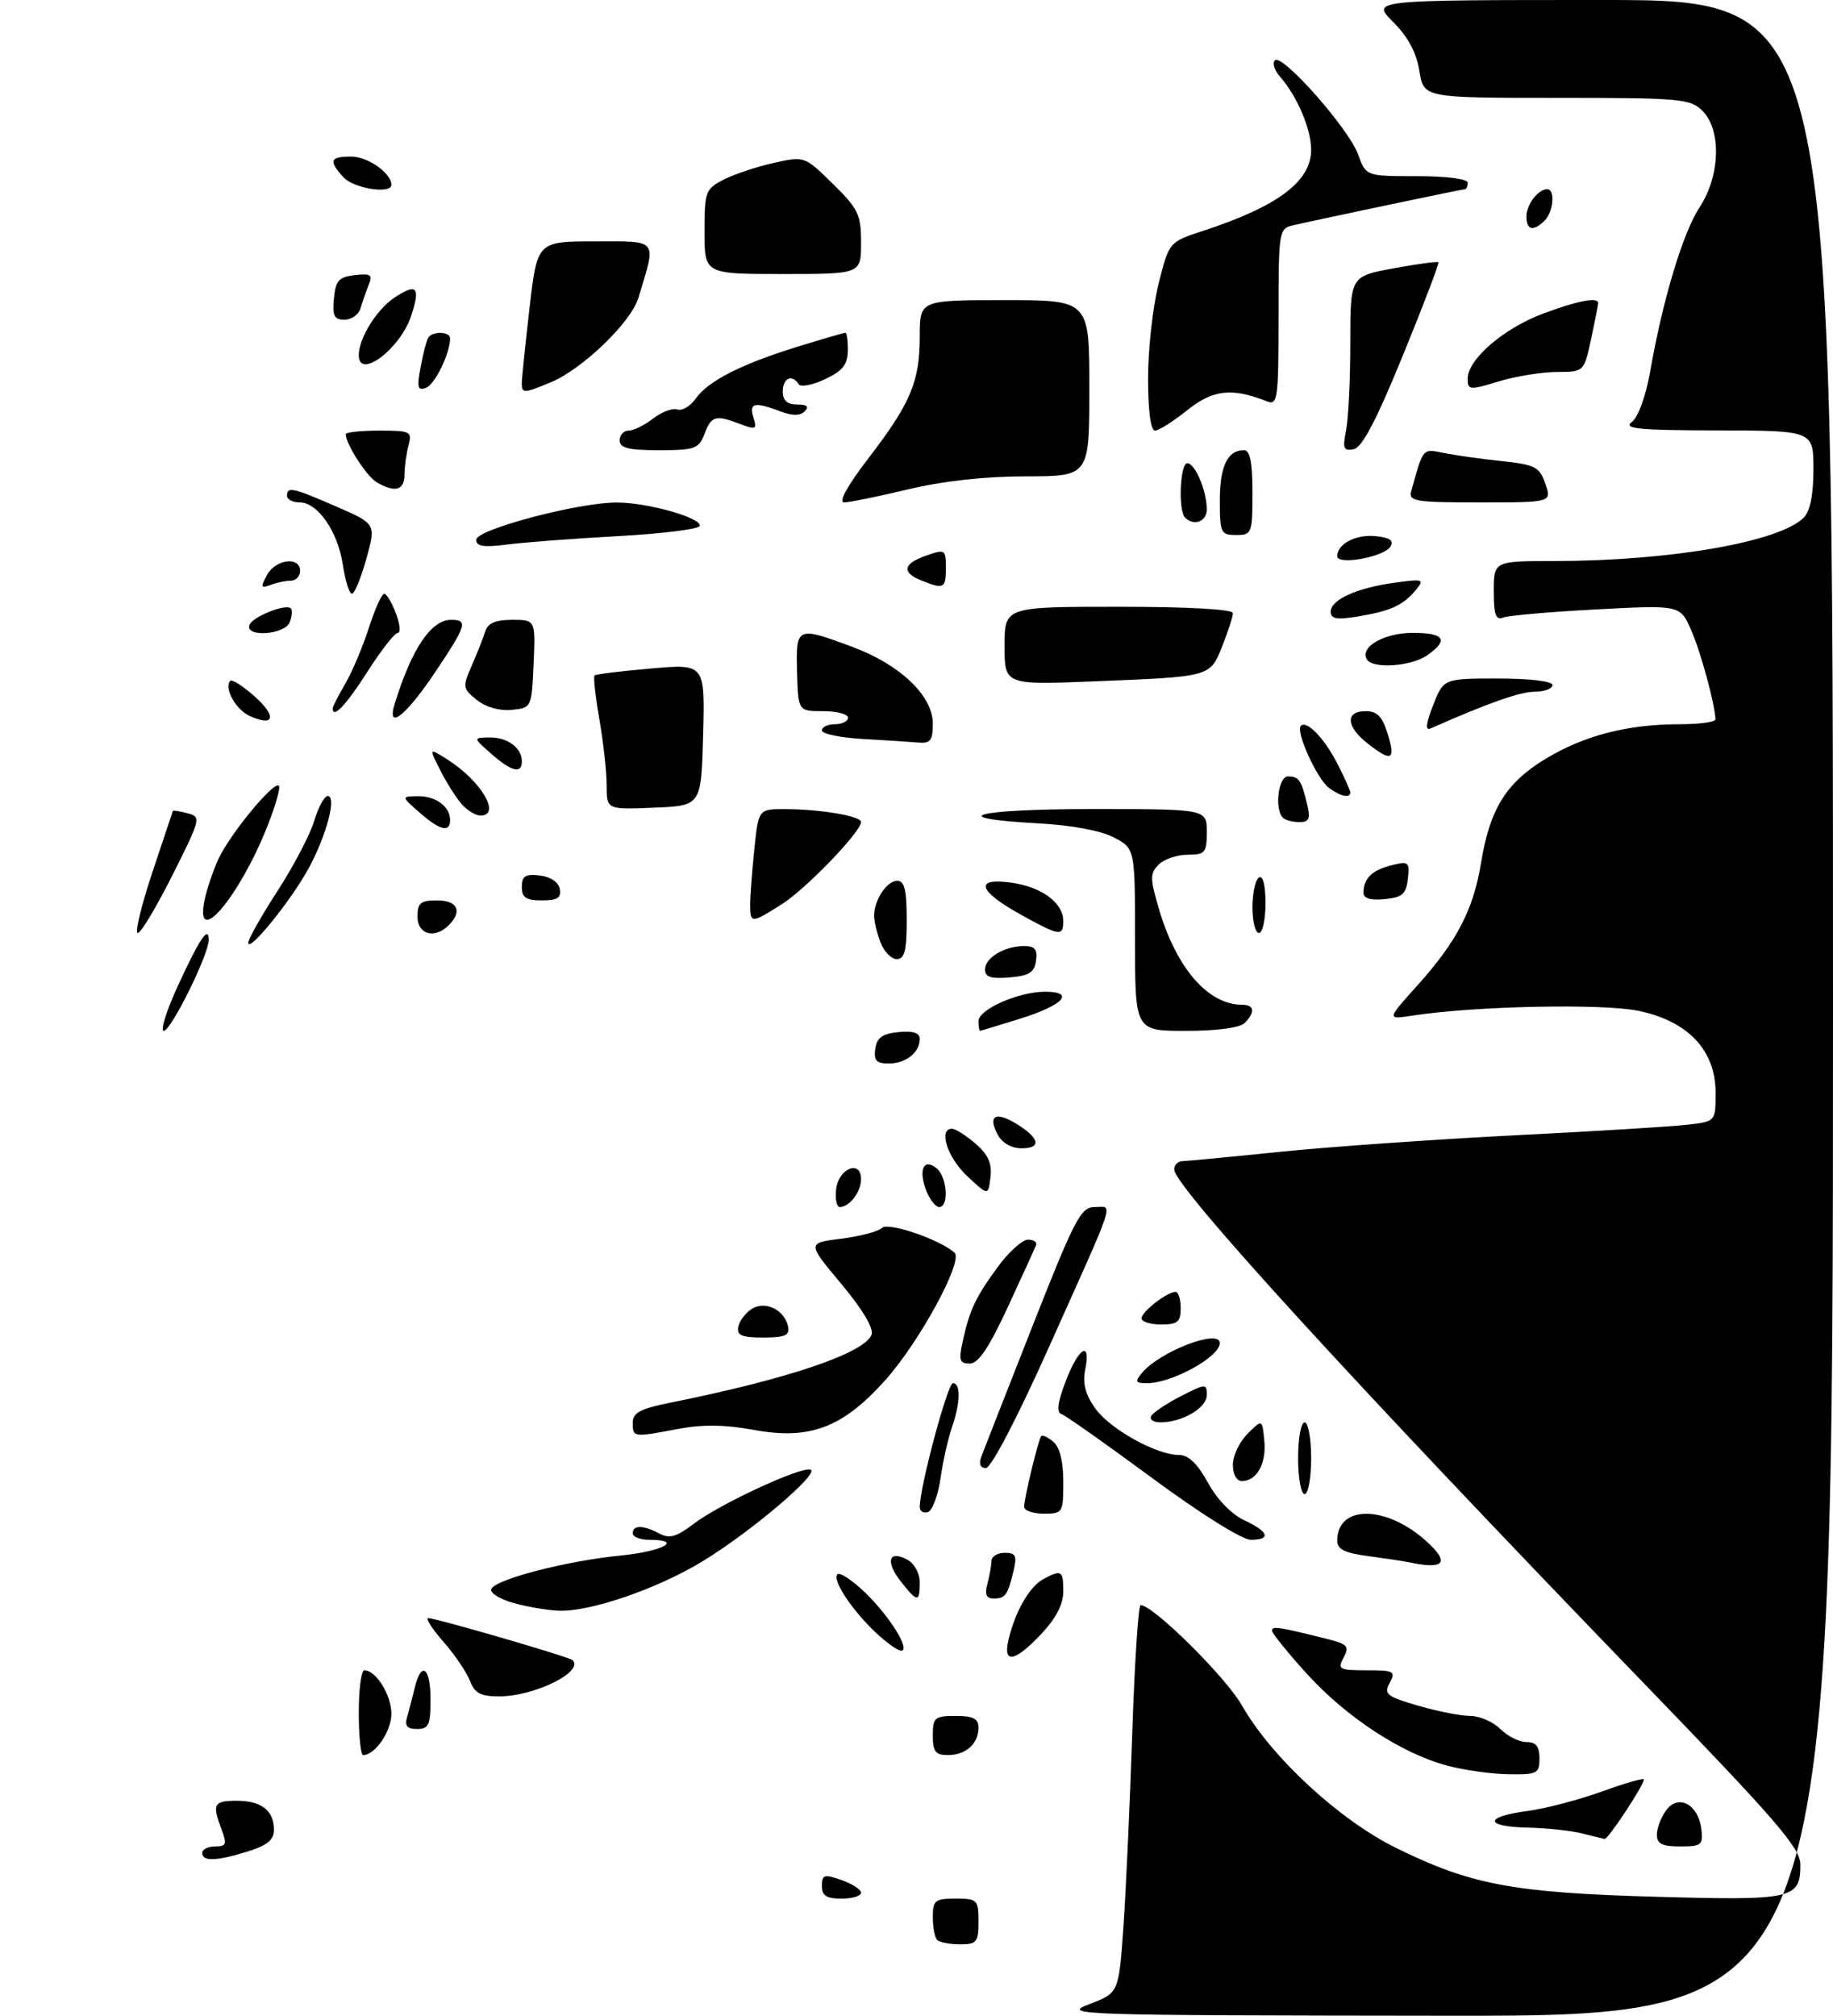 <?xml version="1.0" encoding="UTF-8" standalone="no"?>
<!DOCTYPE svg PUBLIC "-//W3C//DTD SVG 1.1//EN" "http://www.w3.org/Graphics/SVG/1.1/DTD/svg11.dtd" >
<svg xmlns="http://www.w3.org/2000/svg" xmlns:xlink="http://www.w3.org/1999/xlink" version="1.1" viewBox="0 0 281 309">
 <g >
 <path fill="currentColor"
d=" M 167.00 307.17 C 171.50 305.45 171.50 305.45 172.21 295.47 C 172.60 289.99 173.21 276.61 173.57 265.75 C 173.93 254.89 174.51 246.00 174.86 246.01 C 176.81 246.04 187.91 257.03 190.39 261.39 C 194.89 269.30 205.29 278.92 214.00 283.22 C 225.47 288.87 231.93 290.09 253.74 290.71 C 274.86 291.31 276.00 291.06 276.00 285.79 C 276.00 283.27 272.39 279.08 252.17 258.16 C 207.87 212.33 180.03 181.88 180.01 179.25 C 180.00 178.56 180.56 177.99 181.25 177.97 C 181.94 177.95 188.72 177.31 196.31 176.53 C 203.91 175.76 220.11 174.62 232.31 174.00 C 244.52 173.39 256.41 172.66 258.75 172.38 C 263.00 171.88 263.00 171.88 263.00 167.47 C 263.00 160.98 258.80 156.52 251.20 154.93 C 245.67 153.78 226.02 154.19 216.54 155.66 C 212.57 156.27 212.57 156.27 217.37 150.94 C 223.33 144.30 225.88 139.39 227.04 132.28 C 228.38 124.01 230.89 119.96 236.93 116.31 C 242.88 112.71 249.53 111.00 257.55 111.00 C 260.55 111.00 262.99 110.66 262.98 110.25 C 262.90 107.93 260.74 99.96 259.27 96.61 C 257.57 92.72 257.57 92.72 244.77 93.40 C 237.73 93.77 231.30 94.33 230.48 94.64 C 229.30 95.10 229.00 94.27 229.00 90.61 C 229.00 86.00 229.00 86.00 238.25 85.99 C 256.04 85.98 272.79 83.07 276.51 79.34 C 277.49 78.36 278.00 75.84 278.00 71.93 C 278.00 66.00 278.00 66.00 263.25 65.97 C 251.11 65.94 248.80 65.71 250.17 64.67 C 251.14 63.93 252.31 60.70 252.97 56.95 C 254.89 45.96 257.99 35.67 260.55 31.77 C 263.71 26.97 263.92 19.92 261.00 17.00 C 259.13 15.13 257.67 15.00 238.63 15.00 C 218.26 15.00 218.26 15.00 217.59 10.87 C 217.15 8.07 215.84 5.64 213.57 3.37 C 210.20 0.00 210.20 0.00 245.60 0.00 C 281.00 0.00 281.00 0.00 281.00 154.50 C 281.00 309.00 281.00 309.00 221.75 308.95 C 164.59 308.89 162.66 308.83 167.00 307.17 Z  M 143.67 297.33 C 143.30 296.97 143.00 295.39 143.00 293.83 C 143.00 291.26 143.32 291.00 146.50 291.00 C 149.83 291.00 150.00 291.17 150.00 294.50 C 150.00 297.68 149.74 298.00 147.17 298.00 C 145.61 298.00 144.03 297.70 143.67 297.33 Z  M 126.00 289.05 C 126.00 287.32 126.34 287.22 129.00 288.15 C 130.65 288.73 132.00 289.60 132.00 290.10 C 132.00 290.59 130.65 291.00 129.00 291.00 C 126.69 291.00 126.00 290.55 126.00 289.05 Z  M 31.00 284.00 C 31.00 283.45 31.89 283.00 32.98 283.00 C 34.68 283.00 34.82 282.65 33.98 280.43 C 32.48 276.50 32.74 276.00 36.30 276.00 C 40.08 276.00 42.00 277.50 42.00 280.46 C 42.00 281.98 40.97 282.84 38.02 283.76 C 33.20 285.26 31.00 285.34 31.00 284.00 Z  M 254.00 281.19 C 254.00 280.20 254.65 278.51 255.44 277.44 C 257.32 274.91 260.36 276.56 260.82 280.35 C 261.11 282.78 260.84 283.00 257.57 283.00 C 254.79 283.00 254.00 282.60 254.00 281.19 Z  M 242.50 281.00 C 240.85 280.58 237.14 280.18 234.25 280.12 C 227.56 279.97 227.46 278.46 234.08 277.58 C 236.87 277.21 242.05 275.86 245.58 274.58 C 249.11 273.30 252.00 272.47 252.00 272.74 C 252.00 273.62 246.52 281.93 246.00 281.85 C 245.72 281.80 244.15 281.42 242.50 281.00 Z  M 221.84 270.61 C 214.85 268.73 206.41 263.21 200.38 256.58 C 197.42 253.32 195.00 250.33 195.00 249.92 C 195.00 249.19 196.01 249.34 203.26 251.15 C 206.59 251.98 206.91 252.31 205.98 254.04 C 205.01 255.85 205.27 256.00 209.50 256.00 C 213.71 256.00 213.99 256.15 213.04 257.93 C 212.11 259.66 212.56 260.02 217.41 261.43 C 220.38 262.29 223.98 263.00 225.40 263.00 C 226.83 263.00 228.90 263.90 230.00 265.00 C 231.10 266.10 232.90 267.00 234.00 267.00 C 235.47 267.00 236.00 267.67 236.00 269.50 C 236.00 271.83 235.67 272.00 231.25 271.93 C 228.64 271.90 224.40 271.30 221.84 270.61 Z  M 55.00 262.50 C 55.00 258.93 55.38 256.00 55.85 256.00 C 57.64 256.00 60.00 259.79 60.00 262.67 C 60.00 265.35 57.50 269.00 55.67 269.00 C 55.30 269.00 55.00 266.07 55.00 262.50 Z  M 143.00 266.00 C 143.00 263.24 143.28 263.00 146.50 263.00 C 149.20 263.00 150.00 263.41 150.00 264.80 C 150.00 267.26 148.06 269.00 145.30 269.00 C 143.41 269.00 143.00 268.46 143.00 266.00 Z  M 62.39 263.25 C 62.67 262.29 63.20 260.26 63.56 258.75 C 64.58 254.48 66.00 255.51 66.00 260.50 C 66.00 264.38 65.72 265.00 63.93 265.00 C 62.43 265.00 62.01 264.52 62.39 263.25 Z  M 72.04 257.61 C 71.54 256.30 69.71 253.60 67.96 251.61 C 66.22 249.62 65.18 248.00 65.65 248.01 C 66.89 248.02 87.29 253.95 87.78 254.45 C 89.57 256.23 81.92 260.00 76.51 260.00 C 73.68 260.00 72.76 259.51 72.04 257.61 Z  M 154.62 251.25 C 155.65 246.95 157.84 243.15 159.94 242.03 C 162.74 240.53 163.00 240.69 163.00 243.93 C 163.00 245.88 161.88 248.05 159.63 250.43 C 155.53 254.78 153.70 255.08 154.62 251.25 Z  M 134.28 250.25 C 130.59 246.78 127.53 242.14 128.38 241.29 C 128.74 240.93 130.64 242.18 132.60 244.07 C 136.39 247.71 139.67 253.00 138.13 253.00 C 137.63 253.00 135.89 251.76 134.28 250.25 Z  M 78.73 245.69 C 76.65 245.11 75.11 244.16 75.31 243.57 C 75.80 242.10 86.77 239.24 95.10 238.42 C 101.63 237.78 104.86 236.00 99.50 236.00 C 98.12 236.00 97.00 235.55 97.00 235.00 C 97.00 233.71 98.62 233.73 101.08 235.04 C 102.63 235.87 103.70 235.57 106.33 233.56 C 110.32 230.52 122.76 224.75 124.25 225.25 C 125.75 225.75 115.15 234.76 107.73 239.28 C 100.82 243.50 90.44 247.07 85.64 246.87 C 83.92 246.80 80.80 246.27 78.73 245.69 Z  M 138.09 242.38 C 135.70 239.35 136.23 237.52 139.06 239.03 C 140.17 239.63 141.00 241.12 141.00 242.54 C 141.00 245.64 140.63 245.62 138.09 242.38 Z  M 151.37 242.75 C 151.70 241.51 151.98 239.94 151.99 239.25 C 151.99 238.56 152.91 238.00 154.02 238.00 C 155.71 238.00 155.93 238.44 155.38 240.75 C 154.48 244.50 154.13 245.00 152.32 245.00 C 151.20 245.00 150.93 244.38 151.37 242.75 Z  M 216.00 239.45 C 215.18 239.27 212.36 238.85 209.75 238.50 C 206.14 238.03 205.00 237.46 205.00 236.14 C 205.00 230.57 212.55 230.65 218.75 236.30 C 222.31 239.55 221.39 240.60 216.00 239.45 Z  M 176.66 226.56 C 169.63 221.37 163.36 216.95 162.73 216.74 C 161.93 216.48 162.12 214.97 163.38 211.68 C 165.36 206.48 167.28 205.36 166.36 209.94 C 165.94 212.03 166.39 213.74 167.89 215.85 C 170.17 219.04 177.28 223.00 180.74 223.00 C 182.19 223.00 183.58 224.33 185.18 227.25 C 186.56 229.79 188.80 232.10 190.73 233.00 C 194.52 234.76 194.93 236.00 191.73 236.00 C 190.42 236.00 183.98 231.96 176.66 226.56 Z  M 141.00 230.96 C 141.00 227.91 145.27 212.00 146.08 212.00 C 147.31 212.00 147.24 215.01 145.93 218.78 C 145.34 220.47 144.55 223.99 144.18 226.59 C 143.80 229.20 142.94 231.52 142.25 231.75 C 141.56 231.98 141.00 231.62 141.00 230.96 Z  M 157.00 230.94 C 157.00 229.63 159.18 220.64 159.62 220.11 C 159.80 219.89 160.64 220.28 161.48 220.98 C 162.46 221.80 163.00 223.97 163.00 227.12 C 163.00 231.88 162.92 232.00 160.00 232.00 C 158.35 232.00 157.00 231.52 157.00 230.94 Z  M 199.00 223.50 C 199.00 220.47 199.45 218.00 200.00 218.00 C 200.55 218.00 201.00 220.47 201.00 223.50 C 201.00 226.53 200.55 229.00 200.00 229.00 C 199.45 229.00 199.00 226.53 199.00 223.50 Z  M 189.00 224.50 C 189.00 223.12 190.01 220.99 191.25 219.75 C 193.50 217.50 193.50 217.50 193.82 220.82 C 194.16 224.32 192.67 227.00 190.38 227.00 C 189.57 227.00 189.00 225.96 189.00 224.50 Z  M 150.44 223.25 C 150.80 222.29 154.33 213.29 158.28 203.25 C 164.79 186.73 165.69 185.00 167.84 185.00 C 170.67 185.00 171.34 182.98 160.71 206.68 C 155.91 217.39 151.94 225.00 151.14 225.00 C 150.27 225.00 150.02 224.38 150.44 223.25 Z  M 97.00 218.07 C 97.00 216.52 98.14 215.91 102.75 214.99 C 120.78 211.37 132.52 207.40 133.61 204.57 C 133.98 203.61 132.24 200.69 128.96 196.77 C 123.72 190.50 123.72 190.50 128.96 189.85 C 131.85 189.49 134.66 188.74 135.20 188.20 C 136.14 187.26 144.16 190.00 146.34 192.01 C 147.70 193.26 141.00 205.60 135.78 211.46 C 129.22 218.82 124.16 220.74 115.57 219.16 C 111.14 218.34 107.71 218.30 104.00 219.00 C 97.06 220.32 97.00 220.31 97.00 218.07 Z  M 176.51 216.99 C 176.85 216.43 178.91 215.07 181.07 213.97 C 184.85 212.04 185.00 212.03 185.00 213.82 C 185.00 215.79 181.25 218.00 177.89 218.00 C 176.79 218.00 176.16 217.54 176.51 216.99 Z  M 175.06 210.43 C 177.80 207.13 187.00 203.60 187.00 205.85 C 187.00 207.96 179.67 212.00 175.83 212.00 C 174.06 212.00 173.94 211.77 175.06 210.43 Z  M 147.55 205.75 C 148.62 200.81 149.52 198.88 152.91 194.25 C 154.61 191.91 156.72 190.00 157.59 190.00 C 158.46 190.00 159.02 190.38 158.83 190.84 C 158.65 191.30 156.70 195.57 154.50 200.33 C 151.61 206.57 149.99 208.98 148.67 208.99 C 147.13 209.00 146.95 208.49 147.55 205.75 Z  M 113.18 203.36 C 113.35 202.45 114.29 201.22 115.25 200.61 C 117.33 199.30 120.31 200.77 120.82 203.36 C 121.08 204.67 120.31 205.00 117.00 205.00 C 113.69 205.00 112.92 204.67 113.18 203.36 Z  M 175.00 202.06 C 175.00 201.05 178.93 198.00 180.22 198.00 C 180.65 198.00 181.00 199.12 181.00 200.50 C 181.00 202.61 180.53 203.00 178.00 203.00 C 176.35 203.00 175.00 202.58 175.00 202.06 Z  M 128.18 182.26 C 128.55 179.06 132.00 177.68 132.00 180.73 C 132.00 182.68 130.23 185.00 128.73 185.00 C 128.26 185.00 128.01 183.77 128.18 182.26 Z  M 141.97 182.42 C 140.76 179.24 141.63 177.45 143.59 179.07 C 145.21 180.42 145.51 185.00 143.98 185.00 C 143.41 185.00 142.51 183.84 141.97 182.42 Z  M 148.25 180.24 C 145.22 177.40 143.82 173.00 145.94 173.00 C 146.46 173.00 148.08 174.02 149.53 175.27 C 151.49 176.96 152.09 178.30 151.84 180.42 C 151.50 183.29 151.50 183.29 148.25 180.24 Z  M 152.95 173.91 C 151.40 171.01 152.59 170.29 155.76 172.21 C 159.37 174.40 159.73 176.00 156.62 176.00 C 155.06 176.00 153.64 175.19 152.95 173.91 Z  M 134.18 160.75 C 134.43 159.03 135.26 158.43 137.75 158.19 C 139.98 157.97 141.00 158.30 141.00 159.24 C 141.00 161.32 138.87 163.00 136.23 163.00 C 134.35 163.00 133.93 162.54 134.18 160.75 Z  M 27.20 151.25 C 30.58 143.89 32.00 141.76 32.00 144.05 C 32.00 146.30 26.21 158.00 25.10 158.00 C 24.55 158.00 25.50 154.96 27.20 151.25 Z  M 150.00 156.51 C 150.00 154.71 156.13 152.00 160.21 152.00 C 164.90 152.00 163.02 154.06 156.46 156.11 C 153.18 157.13 150.39 157.98 150.25 157.99 C 150.11 157.99 150.00 157.33 150.00 156.51 Z  M 174.00 144.03 C 174.00 130.05 174.00 130.05 170.75 128.35 C 168.77 127.31 164.28 126.47 159.23 126.20 C 144.30 125.38 149.47 124.00 167.44 124.00 C 185.00 124.00 185.00 124.00 185.00 127.50 C 185.00 130.70 184.75 131.00 182.07 131.00 C 180.46 131.00 178.46 131.68 177.63 132.51 C 176.28 133.86 176.28 134.59 177.65 139.26 C 180.34 148.41 185.19 154.00 190.45 154.00 C 192.30 154.00 192.45 155.15 190.80 156.80 C 190.07 157.53 186.53 158.00 181.80 158.00 C 174.00 158.00 174.00 158.00 174.00 144.03 Z  M 151.00 148.60 C 151.00 146.79 154.00 145.00 157.00 145.00 C 158.65 145.00 159.07 145.52 158.82 147.25 C 158.56 149.06 157.76 149.56 154.75 149.81 C 151.92 150.04 151.00 149.75 151.00 148.60 Z  M 134.98 144.43 C 134.44 143.02 134.00 141.19 134.00 140.37 C 134.00 137.96 135.95 135.00 137.54 135.00 C 138.66 135.00 139.00 136.40 139.00 141.00 C 139.00 145.71 138.67 147.00 137.48 147.00 C 136.64 147.00 135.51 145.85 134.98 144.43 Z  M 38.06 144.50 C 38.05 143.95 40.07 140.38 42.54 136.56 C 45.01 132.74 47.55 127.91 48.17 125.81 C 48.80 123.71 49.73 122.00 50.24 122.00 C 51.64 122.00 50.09 127.94 47.36 133.00 C 44.72 137.91 38.08 146.11 38.06 144.50 Z  M 23.34 133.75 C 25.03 128.66 26.45 124.41 26.50 124.29 C 26.55 124.17 27.56 124.33 28.75 124.65 C 30.86 125.20 30.79 125.45 26.45 134.11 C 23.99 139.00 21.60 143.00 21.12 143.00 C 20.65 143.00 21.65 138.84 23.34 133.75 Z  M 64.00 140.50 C 64.00 138.39 64.47 138.00 67.00 138.00 C 70.15 138.00 70.93 139.67 68.80 141.80 C 66.65 143.95 64.00 143.24 64.00 140.50 Z  M 156.57 140.23 C 149.96 136.57 149.28 134.51 154.94 135.27 C 159.63 135.89 163.00 138.35 163.00 141.15 C 163.00 143.56 162.45 143.48 156.57 140.23 Z  M 192.00 139.06 C 192.00 136.89 192.45 134.84 193.00 134.50 C 193.61 134.12 194.00 135.66 194.00 138.44 C 194.00 140.95 193.55 143.00 193.00 143.00 C 192.45 143.00 192.00 141.23 192.00 139.06 Z  M 31.34 138.05 C 31.69 136.29 32.69 133.35 33.55 131.53 C 35.39 127.66 42.00 119.67 42.75 120.42 C 43.03 120.70 42.23 123.53 40.96 126.71 C 36.69 137.48 29.84 145.55 31.34 138.05 Z  M 115.00 138.65 C 115.00 137.35 115.29 133.53 115.64 130.15 C 116.28 124.00 116.28 124.00 120.39 124.01 C 125.82 124.03 132.00 125.08 132.00 125.99 C 132.00 127.48 123.53 136.27 119.85 138.59 C 115.16 141.56 115.00 141.56 115.00 138.65 Z  M 80.00 135.93 C 80.00 134.27 80.54 133.93 82.74 134.18 C 84.39 134.37 85.61 135.19 85.81 136.25 C 86.07 137.61 85.46 138.00 83.07 138.00 C 80.63 138.00 80.00 137.57 80.00 135.93 Z  M 209.02 136.81 C 209.04 134.63 210.36 133.34 213.32 132.62 C 215.95 131.97 216.12 132.12 215.82 134.71 C 215.55 137.05 214.97 137.55 212.25 137.81 C 210.07 138.02 209.01 137.69 209.02 136.81 Z  M 64.31 124.53 C 61.50 122.06 61.50 122.06 64.05 122.03 C 66.81 122.00 69.00 123.62 69.00 125.70 C 69.00 127.66 67.42 127.27 64.31 124.53 Z  M 196.67 125.33 C 195.35 124.02 195.97 119.00 197.44 119.00 C 199.12 119.00 199.49 119.54 200.38 123.25 C 200.92 125.50 200.70 126.00 199.19 126.00 C 198.17 126.00 197.03 125.70 196.67 125.33 Z  M 70.78 123.25 C 69.93 122.29 68.45 119.95 67.49 118.05 C 65.74 114.60 65.74 114.60 68.62 116.43 C 73.77 119.69 76.89 125.00 73.65 125.00 C 72.92 125.00 71.62 124.21 70.78 123.25 Z  M 93.00 120.38 C 93.00 118.33 92.50 113.79 91.89 110.28 C 91.28 106.76 90.94 103.73 91.14 103.53 C 91.34 103.34 95.23 102.85 99.79 102.46 C 108.07 101.74 108.07 101.74 107.79 112.62 C 107.50 123.50 107.50 123.50 100.25 123.79 C 93.00 124.09 93.00 124.09 93.00 120.38 Z  M 203.72 120.75 C 201.88 119.36 198.58 112.09 199.42 111.25 C 200.33 110.34 203.05 113.18 205.07 117.14 C 206.13 119.22 207.00 121.16 207.00 121.46 C 207.00 122.39 205.45 122.05 203.72 120.75 Z  M 75.31 115.53 C 72.50 113.06 72.50 113.06 75.05 113.03 C 77.81 113.00 80.00 114.62 80.00 116.70 C 80.00 118.66 78.42 118.27 75.31 115.53 Z  M 209.63 113.93 C 206.35 111.35 206.21 109.00 209.33 109.00 C 211.13 109.00 211.91 109.81 212.74 112.50 C 213.98 116.53 213.32 116.83 209.63 113.93 Z  M 132.25 113.26 C 128.81 113.06 126.00 112.48 126.00 111.95 C 126.00 111.43 126.90 111.00 128.00 111.00 C 129.10 111.00 130.00 110.55 130.00 110.00 C 130.00 109.45 128.28 109.00 126.18 109.00 C 122.36 109.00 122.36 109.00 122.19 103.00 C 122.00 96.02 122.13 95.96 130.71 99.16 C 138.02 101.89 143.00 106.65 143.00 110.90 C 143.00 113.51 142.64 113.97 140.75 113.81 C 139.51 113.70 135.69 113.45 132.25 113.26 Z  M 219.70 108.09 C 221.30 104.00 221.30 104.00 229.65 104.00 C 234.55 104.00 238.00 104.41 238.00 105.00 C 238.00 105.55 236.76 106.01 235.25 106.02 C 232.98 106.04 228.21 107.72 219.30 111.65 C 218.47 112.01 218.60 110.89 219.70 108.09 Z  M 38.27 109.73 C 36.13 108.76 34.28 105.39 35.31 104.35 C 35.59 104.08 37.28 105.17 39.07 106.77 C 42.49 109.83 42.05 111.46 38.27 109.73 Z  M 60.51 107.87 C 63.09 99.47 66.09 95.00 69.15 95.00 C 71.78 95.00 71.52 95.84 66.74 102.98 C 62.21 109.75 59.22 112.09 60.51 107.87 Z  M 51.00 108.56 C 51.00 108.31 51.86 106.63 52.92 104.81 C 53.98 102.99 55.61 99.14 56.54 96.25 C 57.47 93.36 58.53 91.00 58.90 91.00 C 59.26 91.00 60.07 92.35 60.69 94.00 C 61.32 95.65 61.44 97.00 60.98 97.00 C 60.51 97.00 58.41 99.69 56.31 102.98 C 53.05 108.09 51.00 110.25 51.00 108.56 Z  M 73.08 107.27 C 70.93 105.52 70.89 105.28 72.34 101.97 C 73.17 100.06 74.10 97.71 74.40 96.75 C 74.78 95.51 75.98 95.00 78.51 95.00 C 82.09 95.00 82.09 95.00 81.80 101.75 C 81.50 108.48 81.49 108.50 78.42 108.80 C 76.55 108.98 74.46 108.38 73.08 107.27 Z  M 154.00 98.99 C 154.00 93.00 154.00 93.00 171.50 93.00 C 182.26 93.00 189.00 93.38 189.00 93.98 C 189.00 94.52 188.27 96.77 187.39 98.99 C 185.47 103.78 185.76 103.70 167.75 104.43 C 154.00 104.98 154.00 104.98 154.00 98.99 Z  M 209.55 101.08 C 208.38 99.19 212.16 97.00 216.57 97.00 C 221.46 97.00 222.15 98.08 218.78 100.44 C 216.35 102.14 210.46 102.55 209.55 101.08 Z  M 38.23 95.81 C 38.65 94.55 43.81 92.47 44.59 93.25 C 44.84 93.51 44.76 94.45 44.42 95.36 C 43.68 97.28 37.59 97.73 38.23 95.81 Z  M 204.00 93.75 C 204.00 91.91 208.03 90.09 213.88 89.30 C 218.17 88.71 218.40 88.79 217.08 90.39 C 215.13 92.76 213.20 93.65 208.25 94.47 C 204.91 95.03 204.00 94.87 204.00 93.75 Z  M 52.56 86.57 C 51.79 81.45 48.71 77.00 45.93 77.00 C 44.87 77.00 44.00 76.55 44.00 76.00 C 44.00 74.53 44.86 74.72 51.58 77.65 C 57.65 80.29 57.65 80.29 56.16 85.65 C 55.34 88.59 54.35 91.00 53.95 91.00 C 53.55 91.00 52.93 89.01 52.56 86.57 Z  M 40.92 88.15 C 42.23 85.71 46.00 85.22 46.00 87.50 C 46.00 88.33 45.36 89.00 44.58 89.00 C 43.80 89.00 42.40 89.29 41.47 89.65 C 40.00 90.21 39.92 90.01 40.92 88.15 Z  M 141.25 88.97 C 138.17 87.73 138.43 86.39 142.00 85.15 C 144.89 84.14 145.00 84.21 145.00 87.05 C 145.00 90.21 144.71 90.36 141.25 88.97 Z  M 205.00 85.25 C 205.00 83.35 207.87 81.86 210.91 82.18 C 213.09 82.41 213.72 82.86 213.14 83.79 C 212.14 85.38 205.00 86.67 205.00 85.25 Z  M 73.00 82.73 C 73.00 81.15 88.71 76.99 94.60 77.02 C 99.33 77.03 107.59 79.38 107.27 80.61 C 107.14 81.10 101.51 81.80 94.77 82.17 C 88.02 82.54 80.36 83.12 77.75 83.46 C 74.15 83.92 73.00 83.75 73.00 82.73 Z  M 187.00 76.70 C 187.00 71.46 188.18 69.00 190.70 69.00 C 191.63 69.00 192.00 70.83 192.00 75.50 C 192.00 81.77 191.91 82.00 189.50 82.00 C 187.15 82.00 187.00 81.69 187.00 76.70 Z  M 181.67 79.33 C 180.59 78.26 180.90 71.00 182.02 71.00 C 183.21 71.00 185.00 75.24 185.00 78.07 C 185.00 79.94 183.02 80.69 181.67 79.33 Z  M 133.12 70.25 C 139.61 61.80 141.00 58.49 141.00 51.53 C 141.00 46.00 141.00 46.00 154.00 46.00 C 167.00 46.00 167.00 46.00 167.00 59.50 C 167.00 73.00 167.00 73.00 157.25 73.01 C 150.98 73.01 144.53 73.73 139.19 75.01 C 134.61 76.10 130.21 77.00 129.41 77.00 C 128.49 77.00 129.87 74.49 133.12 70.25 Z  M 216.35 75.25 C 218.22 68.55 218.04 68.76 221.35 69.43 C 223.08 69.78 227.07 70.34 230.20 70.67 C 235.34 71.22 236.00 71.55 236.90 74.14 C 237.90 77.00 237.90 77.00 226.88 77.00 C 216.87 77.00 215.91 76.84 216.35 75.25 Z  M 57.75 73.92 C 56.21 73.02 53.00 68.04 53.00 66.55 C 53.00 66.25 55.30 66.00 58.12 66.00 C 62.93 66.00 63.20 66.13 62.63 68.25 C 62.30 69.49 62.02 71.51 62.01 72.75 C 62.00 75.16 60.56 75.56 57.75 73.92 Z  M 95.00 67.50 C 95.00 66.67 95.61 66.00 96.37 66.00 C 97.12 66.00 98.80 65.17 100.12 64.15 C 101.43 63.13 103.10 62.51 103.83 62.76 C 104.56 63.01 105.83 62.26 106.65 61.10 C 108.54 58.40 113.66 55.79 122.36 53.11 C 126.13 51.95 129.39 51.00 129.61 51.00 C 129.82 51.00 129.99 52.24 129.97 53.75 C 129.94 55.90 129.17 56.86 126.45 58.13 C 124.54 59.03 122.73 59.37 122.43 58.88 C 121.44 57.29 120.00 57.96 120.00 60.00 C 120.00 61.39 120.67 62.00 122.20 62.00 C 123.72 62.00 124.08 62.32 123.36 63.04 C 122.65 63.75 121.48 63.75 119.60 63.04 C 115.66 61.54 114.78 61.74 115.50 64.00 C 116.07 65.81 115.88 65.90 113.50 65.00 C 109.69 63.55 109.06 63.72 108.00 66.50 C 107.13 68.78 106.53 69.00 101.02 69.00 C 96.34 69.00 95.00 68.67 95.00 67.50 Z  M 206.35 65.98 C 206.71 64.20 207.00 58.16 207.00 52.55 C 207.00 42.35 207.00 42.35 213.62 41.13 C 217.26 40.46 220.36 40.04 220.51 40.20 C 220.65 40.37 218.20 46.80 215.05 54.50 C 211.00 64.43 208.81 68.60 207.52 68.85 C 205.97 69.15 205.80 68.73 206.35 65.98 Z  M 176.00 57.96 C 176.00 53.53 176.72 47.03 177.61 43.50 C 179.22 37.09 179.22 37.09 184.36 35.41 C 195.90 31.63 201.00 27.82 201.00 22.95 C 201.00 19.77 198.86 14.76 196.22 11.74 C 195.37 10.78 195.02 9.65 195.45 9.24 C 196.56 8.17 206.76 19.70 208.19 23.65 C 209.40 27.00 209.40 27.00 217.20 27.00 C 221.73 27.00 225.00 27.42 225.00 28.00 C 225.00 28.55 224.81 29.00 224.58 29.00 C 224.18 29.00 202.94 33.46 198.25 34.53 C 196.05 35.03 196.00 35.35 196.00 48.63 C 196.00 61.16 195.86 62.16 194.25 61.52 C 188.85 59.39 185.95 59.71 182.02 62.86 C 179.87 64.59 177.64 66.00 177.06 66.00 C 176.40 66.00 176.00 62.95 176.00 57.96 Z  M 64.48 56.27 C 64.86 54.20 65.39 52.17 65.65 51.76 C 66.29 50.72 69.00 50.80 69.00 51.85 C 69.00 54.14 66.68 58.91 65.32 59.43 C 64.02 59.93 63.89 59.41 64.48 56.27 Z  M 79.99 58.75 C 79.99 58.06 80.52 52.89 81.17 47.25 C 82.36 37.00 82.36 37.00 91.20 37.00 C 101.05 37.00 100.65 36.47 97.86 45.67 C 96.73 49.41 89.31 56.55 84.47 58.58 C 80.31 60.31 80.00 60.33 79.99 58.75 Z  M 225.00 58.03 C 225.00 55.08 230.50 50.33 236.55 48.07 C 241.84 46.09 245.00 45.48 245.00 46.45 C 245.00 46.70 244.51 49.17 243.92 51.95 C 242.83 57.00 242.83 57.00 238.67 57.01 C 236.38 57.02 232.36 57.67 229.75 58.46 C 225.26 59.83 225.00 59.80 225.00 58.03 Z  M 55.00 54.45 C 55.00 51.82 57.77 47.38 60.54 45.57 C 63.91 43.36 64.48 44.01 63.03 48.42 C 61.35 53.49 55.00 58.26 55.00 54.45 Z  M 51.19 45.75 C 51.45 43.00 51.94 42.45 54.39 42.17 C 56.85 41.89 57.16 42.11 56.52 43.67 C 56.11 44.68 55.55 46.29 55.27 47.25 C 54.99 48.21 53.89 49.00 52.82 49.00 C 51.23 49.00 50.93 48.41 51.19 45.75 Z  M 108.00 35.53 C 108.00 29.39 108.15 28.97 110.90 27.55 C 112.49 26.73 115.94 25.57 118.57 24.98 C 123.34 23.92 123.34 23.92 127.67 28.17 C 131.58 32.01 132.00 32.88 132.00 37.21 C 132.00 42.00 132.00 42.00 120.00 42.00 C 108.00 42.00 108.00 42.00 108.00 35.53 Z  M 234.00 33.20 C 234.00 31.35 235.79 29.00 237.20 29.00 C 238.43 29.00 238.15 32.45 236.80 33.80 C 235.08 35.52 234.00 35.28 234.00 33.20 Z  M 52.65 27.17 C 50.34 24.62 50.57 24.00 53.85 24.00 C 56.38 24.00 60.00 26.54 60.00 28.33 C 60.00 29.80 54.21 28.89 52.65 27.17 Z "/>
</g>
</svg>